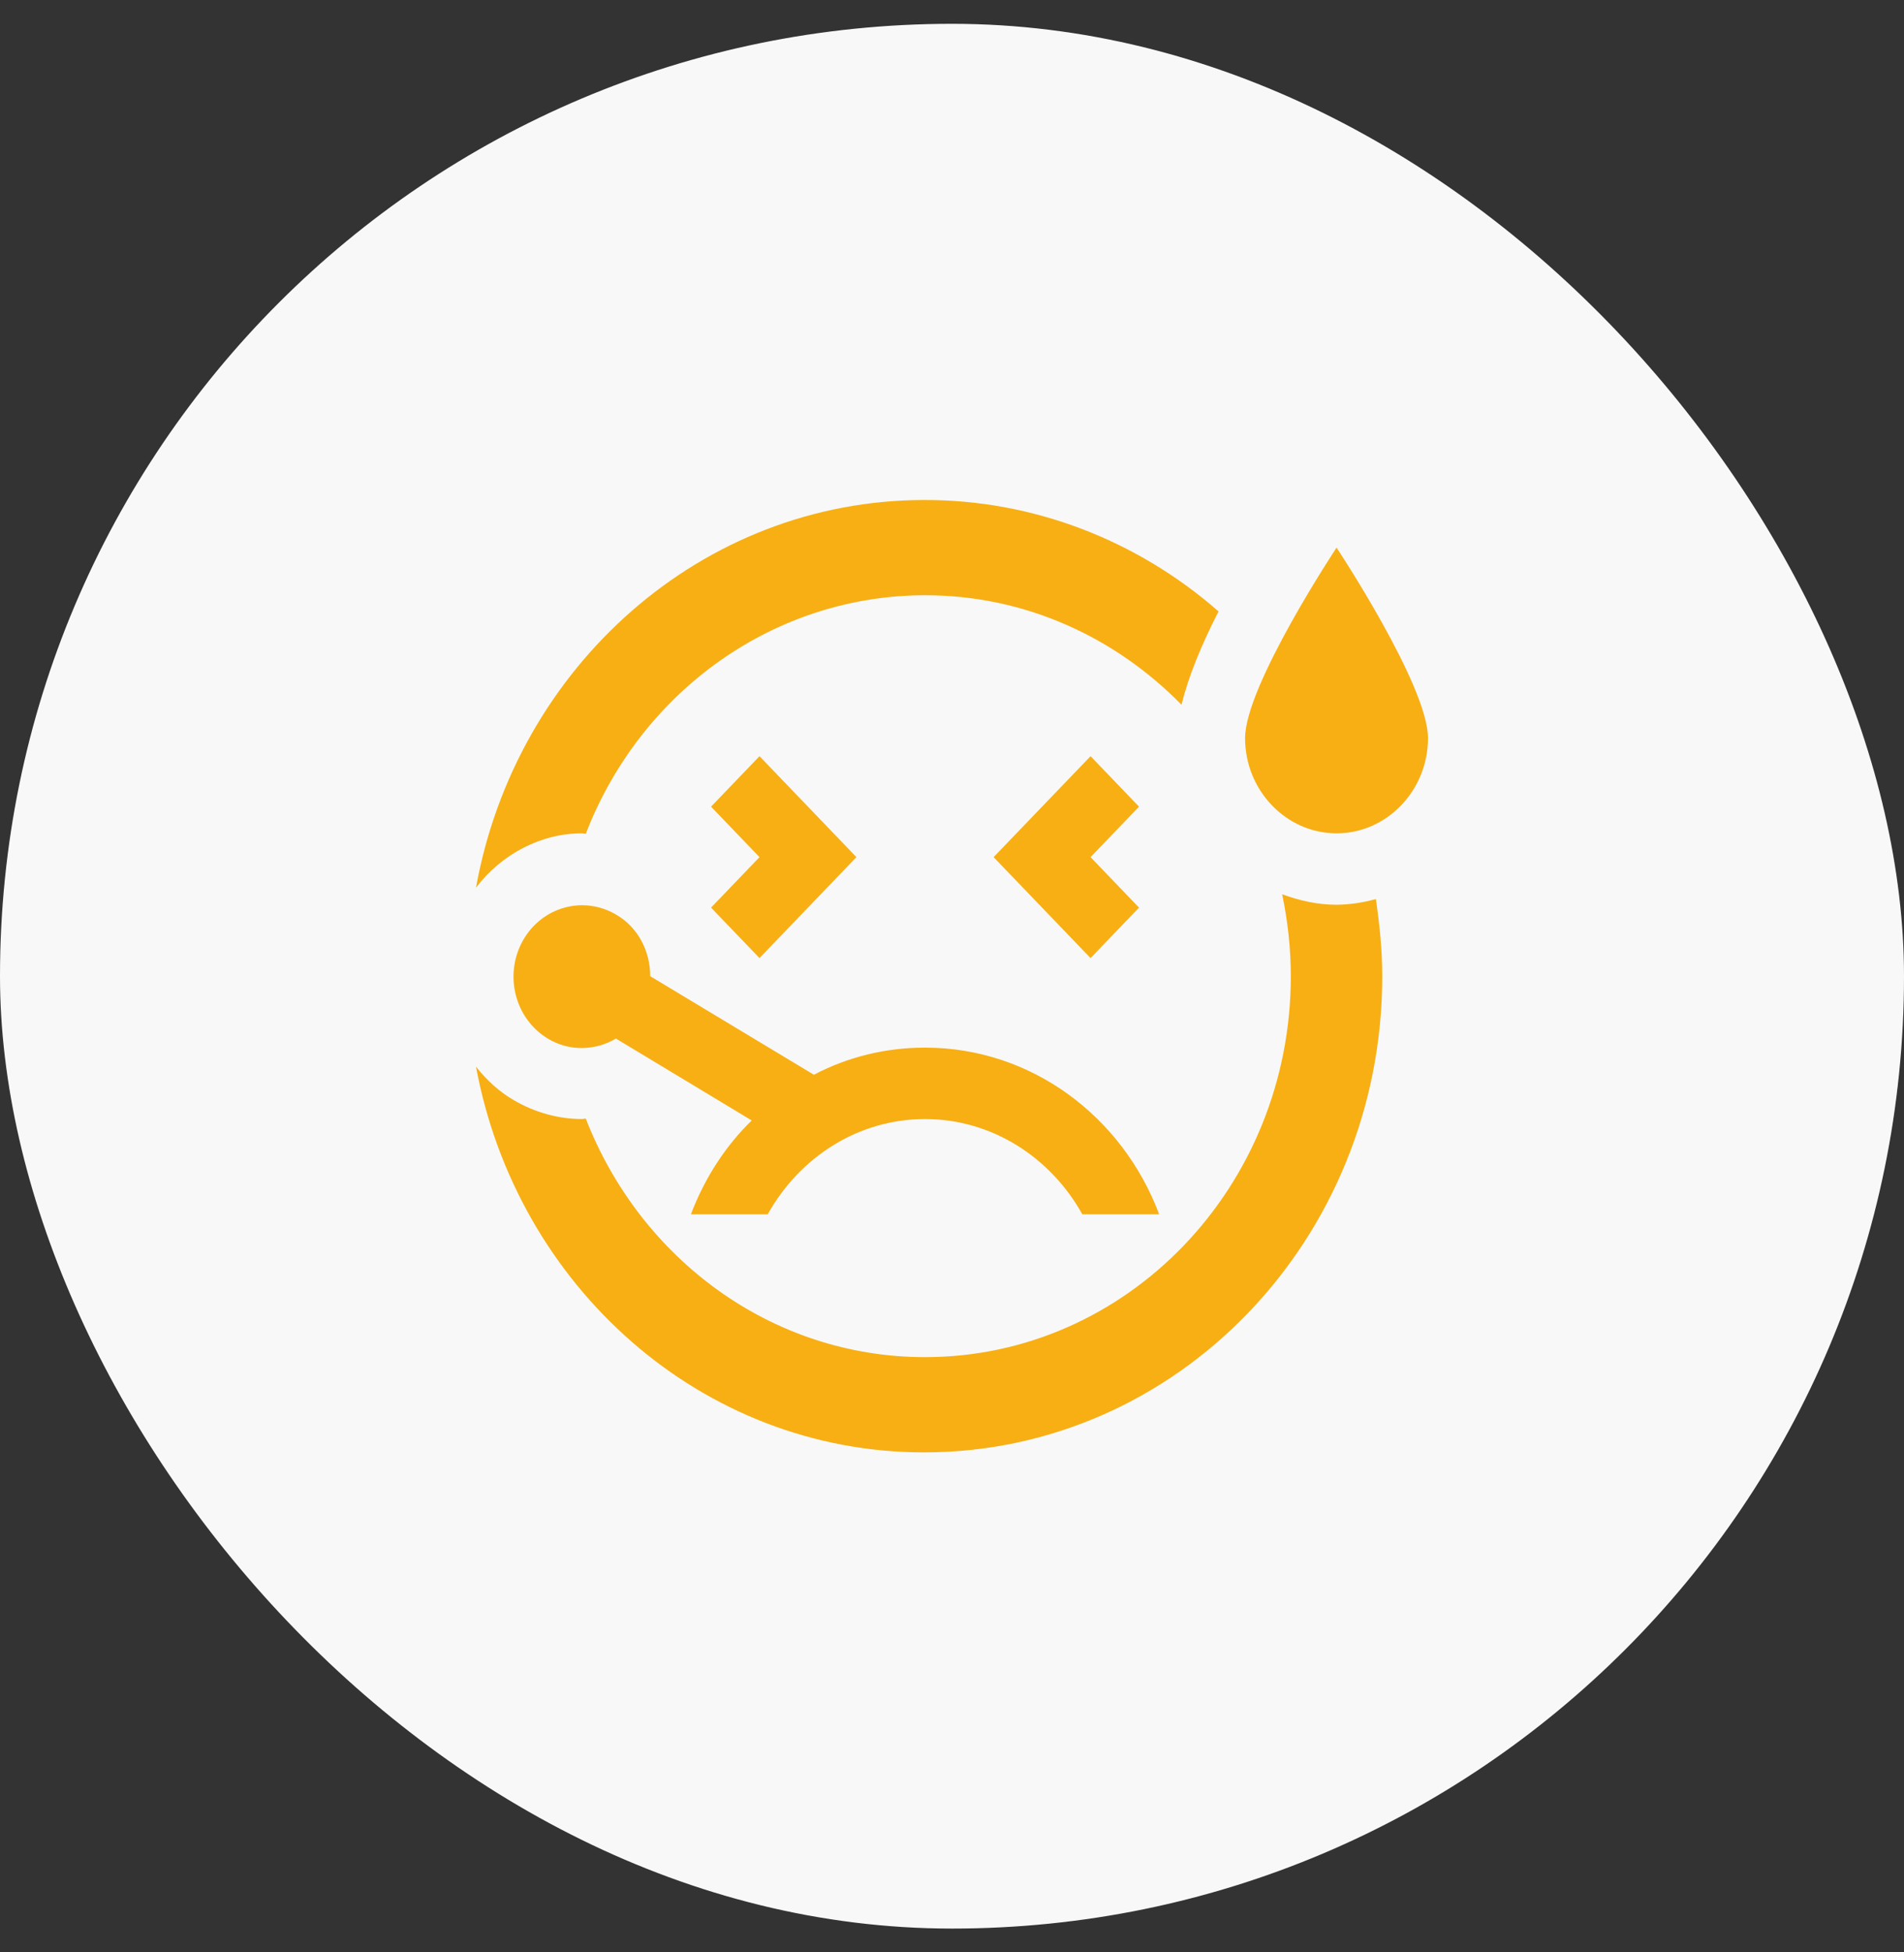 <svg width="40" height="41" viewBox="0 0 40 41" fill="none" xmlns="http://www.w3.org/2000/svg">
<rect x="0" y="0" width="40" height="41" fill="#333333" stroke="none"/>
<rect y="0.5" width="40" height="40" rx="20" fill="#F8F8F8"/>
<path d="M14.938 19.06L15.956 18L14.938 16.94L15.956 15.88L17.992 18L15.956 20.12L14.938 19.06ZM12.229 17.5C12.257 17.5 12.277 17.51 12.306 17.51C12.878 16.03 13.863 14.763 15.133 13.87C16.403 12.977 17.901 12.5 19.433 12.5C21.537 12.5 23.429 13.38 24.822 14.8C24.966 14.2 25.255 13.51 25.6 12.84C23.871 11.326 21.683 10.497 19.424 10.5C14.736 10.5 10.836 14.01 10 18.64C10.538 17.94 11.354 17.5 12.229 17.5ZM28.079 19C27.675 19 27.291 18.91 26.936 18.78C27.051 19.33 27.118 19.91 27.118 20.5C27.118 24.92 23.679 28.5 19.433 28.5C16.206 28.5 13.449 26.43 12.306 23.49C12.277 23.49 12.257 23.5 12.229 23.5C11.729 23.5 11.23 23.36 10.788 23.1C10.48 22.92 10.221 22.68 10 22.4C10.855 27.01 14.736 30.5 19.414 30.5C24.736 30.5 29.039 26.02 29.039 20.5C29.039 19.95 28.982 19.41 28.905 18.88C28.635 18.956 28.358 18.996 28.079 19ZM28.079 11.5C28.079 11.5 26.157 14.4 26.157 15.5C26.157 16.6 27.022 17.5 28.079 17.5C29.135 17.5 30 16.6 30 15.5C30 14.4 28.079 11.5 28.079 11.5ZM22.911 15.88L20.874 18L22.911 20.12L23.929 19.06L22.911 18L23.929 16.94L22.911 15.88ZM16.129 25.5C16.791 24.31 18.021 23.5 19.433 23.5C20.845 23.5 22.075 24.31 22.738 25.5H24.352C23.583 23.45 21.672 22 19.433 22C18.598 22 17.8 22.2 17.099 22.57L13.66 20.5C13.66 19.98 13.41 19.48 12.949 19.21C12.257 18.8 11.383 19.04 10.98 19.76C10.586 20.48 10.816 21.39 11.508 21.81C11.969 22.09 12.517 22.06 12.94 21.81L15.793 23.53C15.245 24.06 14.803 24.74 14.515 25.5H16.129Z" fill="#F7AF14"/>
</svg>
